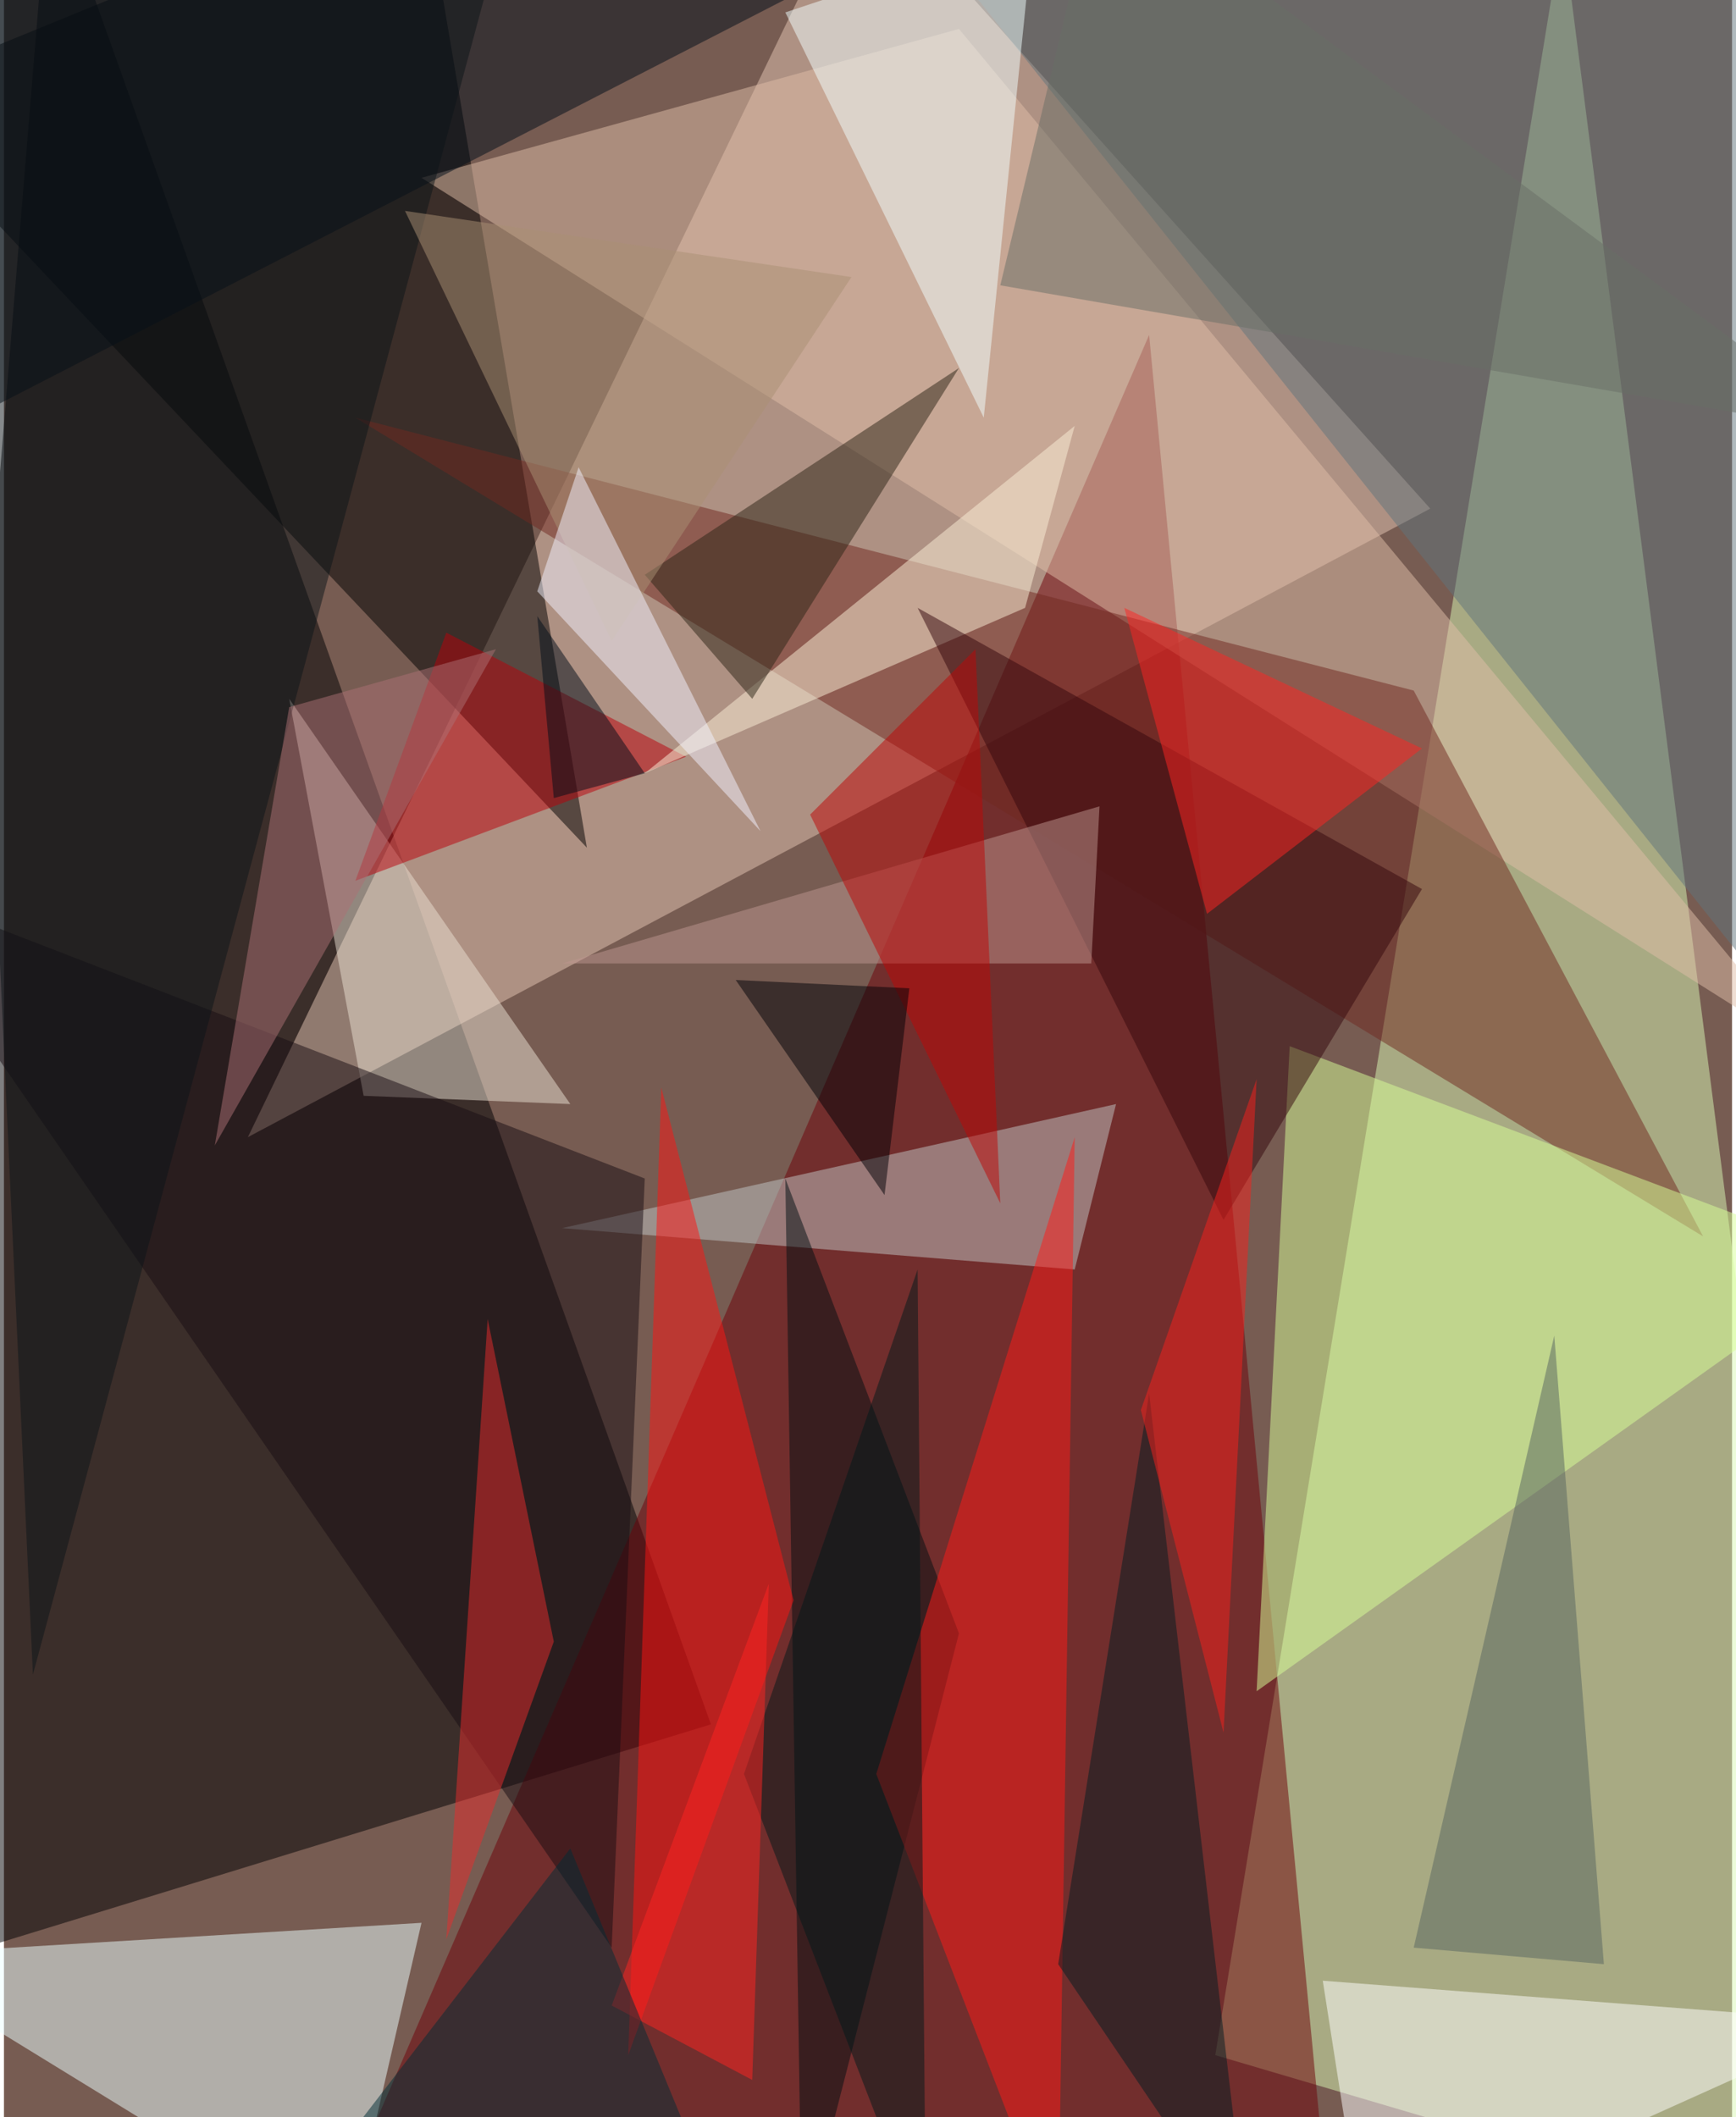 <svg xmlns="http://www.w3.org/2000/svg" width="228" height="278" viewBox="0 0 836 1024"><path fill="#775c52" d="M0 0h836v1024H0z"/><g fill-opacity=".502"><path fill="#daf8b3" d="M754-34l144 1120-312-92z"/><path fill="#000003" d="M22-62L-62 958l404-124z"/><path fill="#e6c5b3" d="M414-62l276 308-572 304z"/><path fill="#6f0008" d="M638 1042l-484 44 400-924z"/><path d="M-62 46L202-62l80 472z"/><path fill="#ecffff" d="M166 1086l36-156-264 16z"/><path fill="#e0bea8" d="M462 14L202 86l672 424z"/><path fill="#702821" d="M822 598L682 334 170 202z"/><path fill="#d8ff98" d="M622 506l-16 312 292-208z"/><path fill="#61747c" d="M422-62l456 572V6z"/><path fill="#c2c6c6" d="M518 614l-248-20 268-60z"/><path fill="#e9e0d2" d="M138 338l36 192 100 4z"/><path fill="#000e13" d="M386 1086l-8-516 84 220z"/><path fill="#ff1413" d="M318 526l-16 468 80-220z"/><path fill="#ff1b18" d="M518 550l-8 536-88-228z"/><path fill="#fff" d="M638 958l20 128 240-108z"/><path fill="#180c13" d="M294 942L-62 426l372 144z"/><path fill="#f1ffff" d="M498-34l-24 236L378 6z"/><path fill="#b9010b" d="M170 426l160-60-116-60z"/><path fill="#fbefd7" d="M518 206l-24 88-184 80z"/><path fill="#34070d" d="M442 294l148 296 96-160z"/><path fill="#000d18" d="M498-62L-62 226V6z"/><path fill="#001d22" d="M510 950l92 136-48-412z"/><path fill="#be958f" d="M526 466H270l260-76z"/><path fill="#ff2523" d="M542 294l144 68-104 80z"/><path fill="#be0606" d="M482 582l-12-268-80 80z"/><path fill="#00181b" d="M442 614l-84 244 88 228z"/><path fill="#2d2516" d="M310 278l52 60 100-160z"/><path fill="#ff2523" d="M362 1006l-68-36 76-204z"/><path fill="#576461" d="M750 646l24 304-92-8z"/><path fill="#0c1418" d="M-26-54l40 864L238-22z"/><path fill="#e72c2c" d="M214 938l20-300 32 156z"/><path fill="#a98f74" d="M410 134L294 310 194 102z"/><path fill="#000007" d="M354 474l72 104 12-100z"/><path fill="#002c37" d="M330 1030l-204 56 148-192z"/><path fill="#f8211d" d="M590 838l16-316-56 160z"/><path fill="#f1f2ff" d="M366 402L258 286l20-60z"/><path fill="#ac7174" d="M138 342l-36 212 136-240z"/><path fill="#696e67" d="M530-62l368 272-416-72z"/><path fill="#000d18" d="M266 386l-8-88 52 76z"/></g></svg>